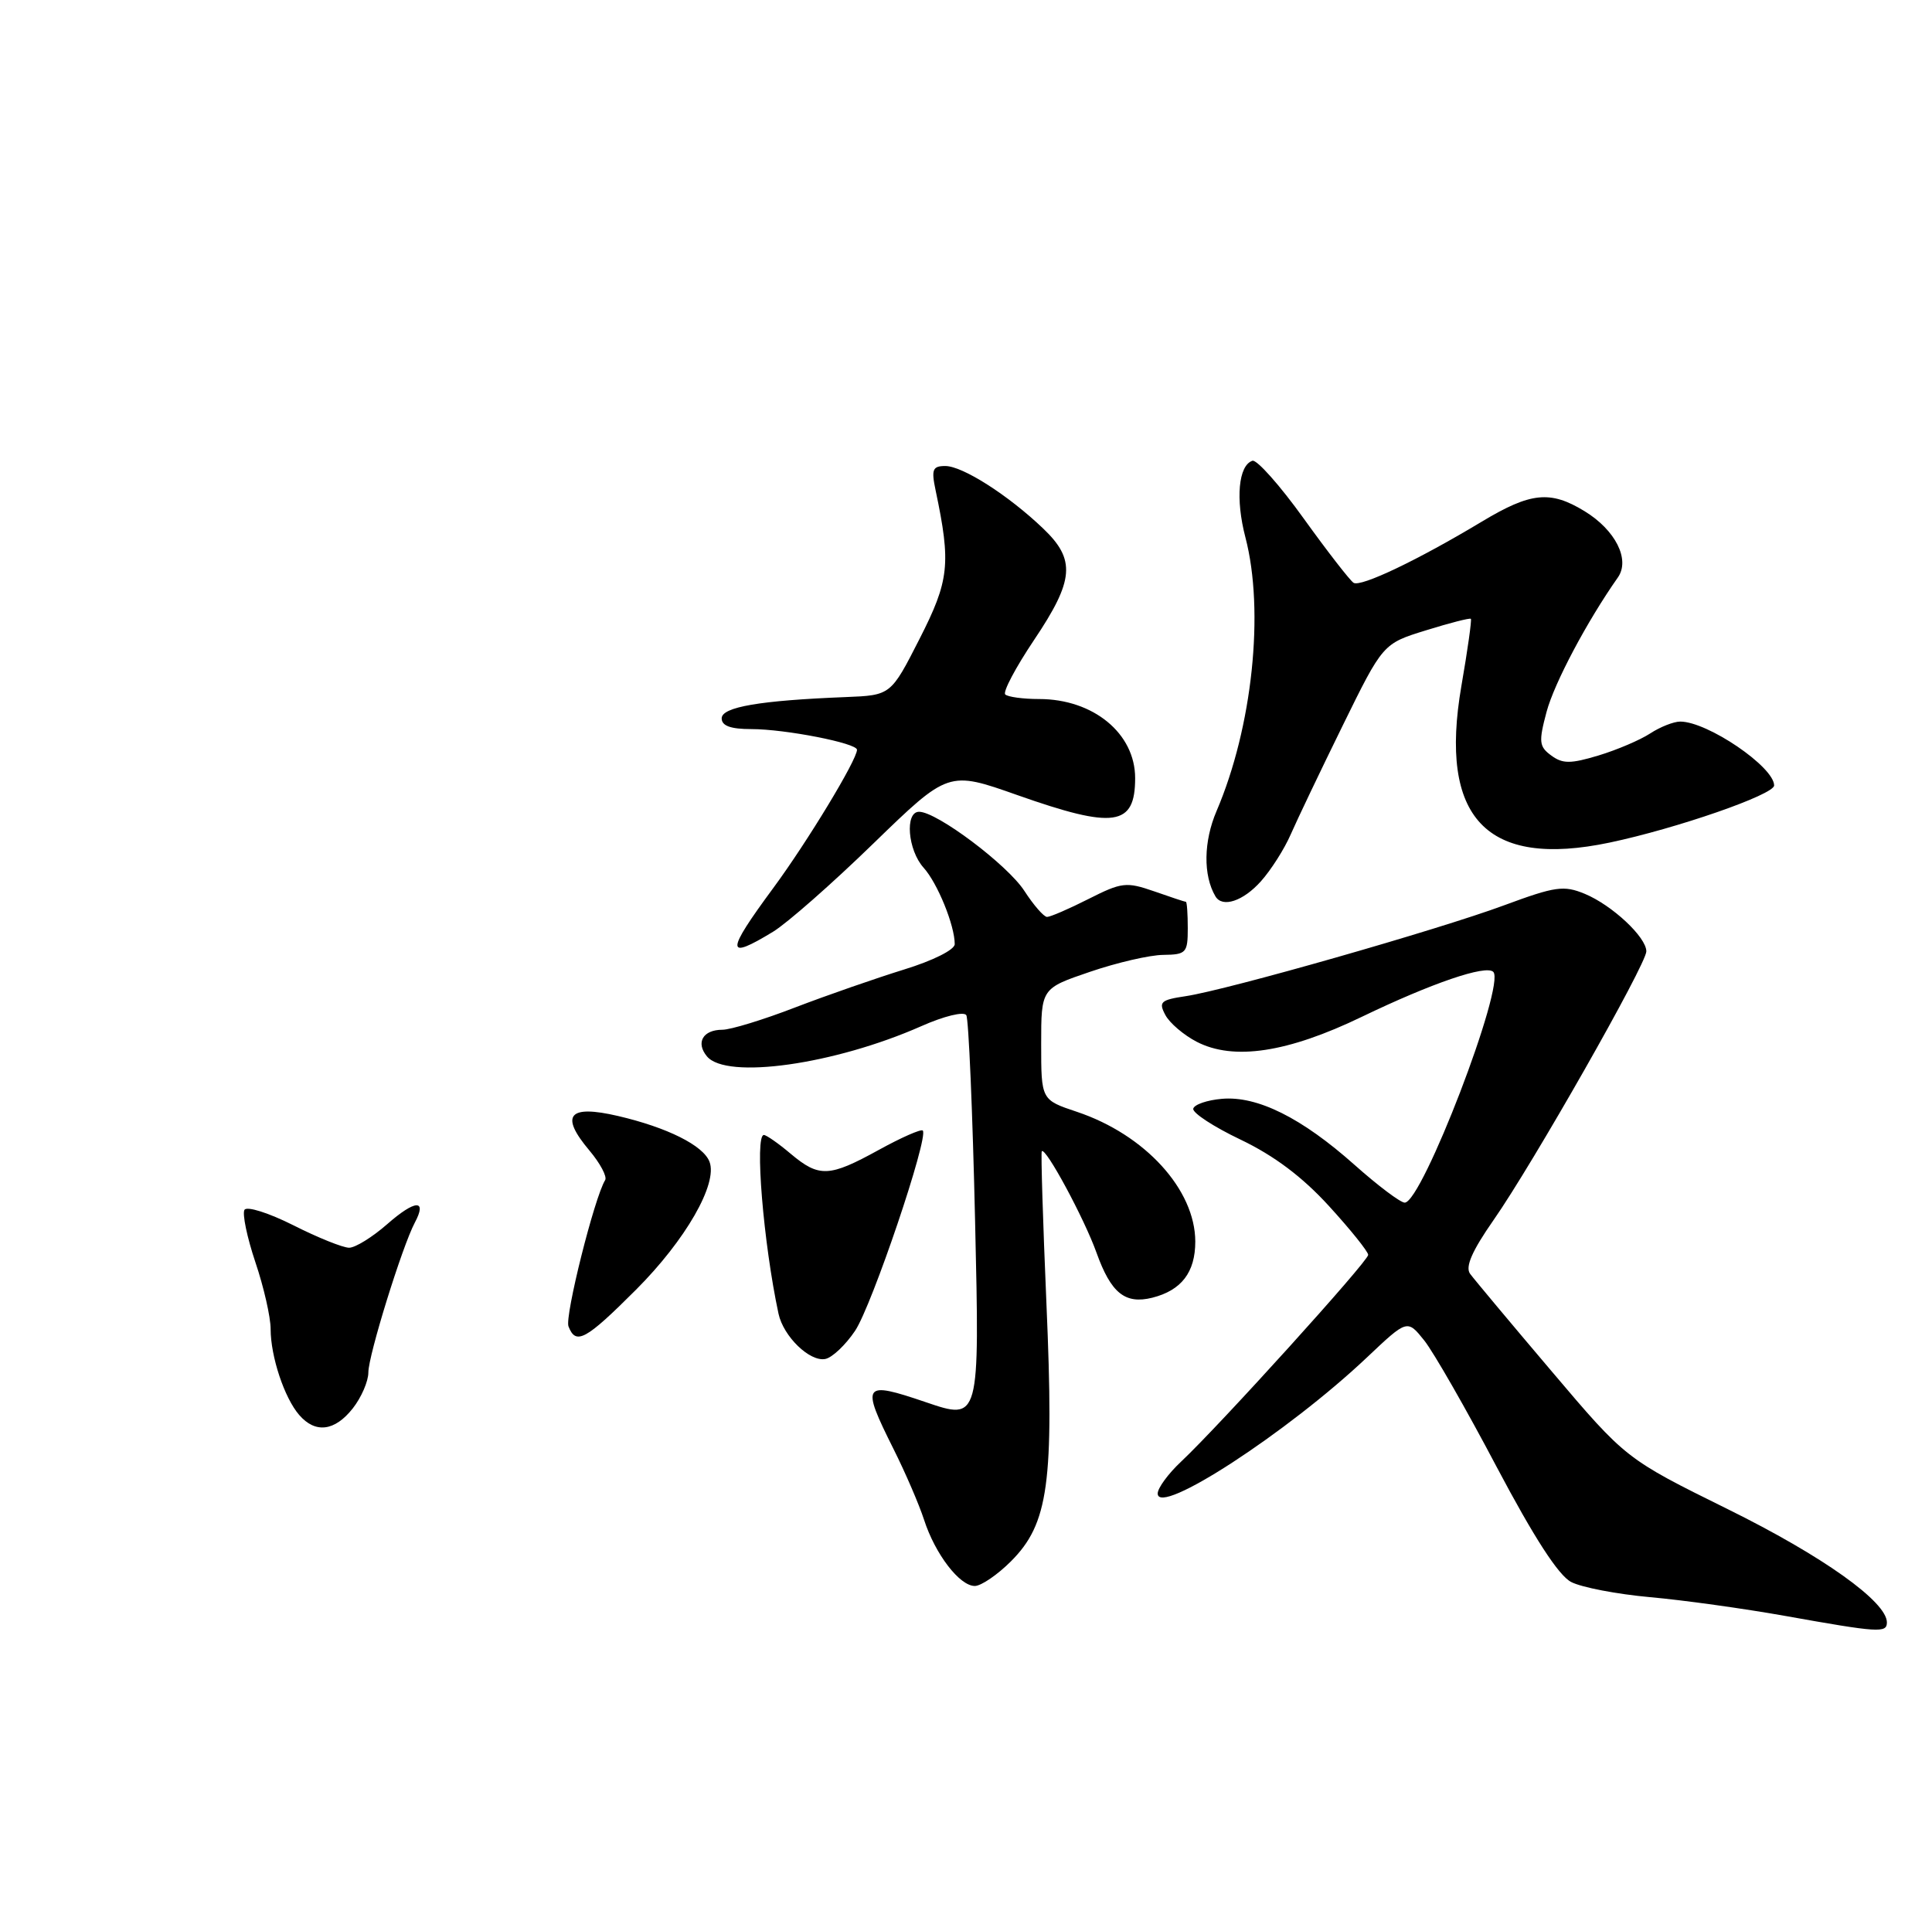 <?xml version="1.0" encoding="UTF-8" standalone="no"?>
<!DOCTYPE svg PUBLIC "-//W3C//DTD SVG 1.1//EN" "http://www.w3.org/Graphics/SVG/1.1/DTD/svg11.dtd" >
<svg xmlns="http://www.w3.org/2000/svg" xmlns:xlink="http://www.w3.org/1999/xlink" version="1.1" viewBox="0 0 257 256">
 <g >
 <path fill="currentColor"
d=" M 251.00 215.85 C 251.00 213.10 242.46 207.02 229.85 200.79 C 216.27 194.08 216.27 194.08 206.39 182.42 C 200.95 176.01 196.07 170.17 195.55 169.46 C 194.89 168.54 195.82 166.42 198.67 162.33 C 203.89 154.86 219.00 128.28 219.00 126.57 C 219.00 124.68 214.45 120.43 210.82 118.92 C 208.01 117.76 206.90 117.92 200.09 120.44 C 191.36 123.68 163.31 131.69 157.74 132.53 C 154.39 133.03 154.09 133.30 155.02 135.04 C 155.59 136.11 157.47 137.71 159.19 138.60 C 164.09 141.13 171.27 140.05 181.17 135.27 C 190.47 130.79 197.67 128.33 198.64 129.30 C 200.31 130.97 189.17 160.00 186.86 160.00 C 186.29 160.00 183.29 157.74 180.19 154.98 C 173.16 148.72 167.25 145.77 162.53 146.19 C 160.57 146.36 158.86 146.95 158.73 147.50 C 158.60 148.05 161.44 149.91 165.03 151.62 C 169.48 153.75 173.24 156.57 176.78 160.45 C 179.65 163.59 182.00 166.52 182.00 166.95 C 182.00 167.80 162.24 189.64 157.13 194.44 C 155.41 196.05 154.00 197.97 154.00 198.70 C 154.00 201.82 171.30 190.56 181.85 180.58 C 187.20 175.52 187.20 175.52 189.46 178.34 C 190.70 179.90 195.04 187.47 199.10 195.18 C 204.09 204.61 207.32 209.60 209.00 210.47 C 210.38 211.19 215.10 212.09 219.50 212.49 C 223.90 212.88 232.00 214.01 237.50 214.99 C 249.92 217.21 251.00 217.28 251.00 215.85 Z  M 134.48 207.72 C 139.48 202.72 140.23 197.26 139.20 173.44 C 138.73 162.47 138.45 153.35 138.58 153.17 C 139.06 152.52 144.24 162.12 145.86 166.66 C 147.79 172.04 149.66 173.55 153.28 172.65 C 157.16 171.67 159.00 169.27 159.00 165.18 C 158.99 158.27 152.31 150.95 143.26 147.92 C 138.50 146.33 138.50 146.33 138.50 138.91 C 138.50 131.50 138.50 131.50 145.00 129.29 C 148.57 128.07 152.96 127.05 154.75 127.04 C 157.79 127.00 158.00 126.77 158.00 123.50 C 158.00 121.58 157.89 119.99 157.75 119.98 C 157.61 119.98 155.71 119.35 153.52 118.58 C 149.82 117.30 149.21 117.37 144.80 119.60 C 142.20 120.92 139.71 121.99 139.28 121.99 C 138.85 121.98 137.49 120.42 136.26 118.52 C 134.02 115.06 124.63 108.00 122.26 108.00 C 120.34 108.00 120.75 113.10 122.86 115.44 C 124.71 117.49 127.00 123.11 127.00 125.61 C 127.00 126.36 124.09 127.81 120.25 128.99 C 116.54 130.14 110.03 132.40 105.78 134.03 C 101.54 135.67 97.18 137.00 96.09 137.00 C 93.51 137.00 92.52 138.71 94.04 140.54 C 96.62 143.66 111.00 141.63 122.56 136.52 C 125.58 135.18 128.21 134.54 128.54 135.06 C 128.85 135.57 129.38 147.91 129.71 162.49 C 130.32 188.99 130.32 188.99 123.16 186.55 C 114.75 183.69 114.50 184.05 118.86 192.78 C 120.44 195.93 122.26 200.16 122.92 202.19 C 124.40 206.77 127.65 211.00 129.67 211.00 C 130.51 211.00 132.68 209.52 134.48 207.72 Z  M 46.93 187.37 C 48.07 185.92 49.00 183.77 49.00 182.59 C 49.00 180.33 53.51 165.80 55.18 162.66 C 56.86 159.51 55.22 159.60 51.50 162.87 C 49.54 164.59 47.26 166.00 46.44 166.00 C 45.62 166.00 42.28 164.66 39.02 163.01 C 35.76 161.37 32.84 160.44 32.52 160.96 C 32.21 161.48 32.86 164.61 33.97 167.92 C 35.09 171.23 36.00 175.23 36.00 176.82 C 36.00 180.47 37.83 185.98 39.80 188.25 C 41.95 190.74 44.53 190.42 46.93 187.37 Z  M 113.74 177.06 C 115.98 173.73 123.58 151.25 122.75 150.41 C 122.52 150.18 119.89 151.34 116.91 152.98 C 110.30 156.62 108.97 156.68 105.18 153.50 C 103.55 152.12 101.94 151.00 101.61 151.00 C 100.36 151.00 101.55 165.41 103.56 174.78 C 104.21 177.80 107.71 181.20 109.78 180.80 C 110.69 180.63 112.47 178.95 113.74 177.06 Z  M 84.62 171.57 C 91.19 164.99 95.51 157.48 94.38 154.56 C 93.55 152.39 88.76 150.00 82.20 148.47 C 75.62 146.94 74.44 148.36 78.41 153.07 C 79.84 154.77 80.78 156.54 80.50 157.00 C 79.07 159.31 75.11 175.12 75.62 176.46 C 76.60 179.00 77.89 178.30 84.62 171.57 Z  M 102.85 123.95 C 104.70 122.82 110.70 117.55 116.18 112.22 C 126.16 102.54 126.16 102.54 135.33 105.78 C 148.23 110.33 151.00 109.93 151.00 103.52 C 151.00 97.58 145.44 93.00 138.22 93.00 C 136.08 93.00 134.06 92.72 133.72 92.39 C 133.38 92.05 135.11 88.79 137.55 85.15 C 142.91 77.17 143.12 74.46 138.75 70.30 C 134.10 65.86 128.04 62.00 125.75 62.00 C 124.05 62.00 123.87 62.45 124.46 65.25 C 126.52 75.03 126.28 77.22 122.32 85.00 C 118.50 92.50 118.50 92.50 112.50 92.74 C 101.08 93.19 96.00 94.06 96.00 95.57 C 96.00 96.57 97.19 97.00 99.95 97.00 C 104.45 97.00 114.00 98.87 114.00 99.75 C 114.00 101.09 107.42 111.96 102.88 118.12 C 96.50 126.77 96.50 127.82 102.85 123.95 Z  M 167.73 117.25 C 169.08 115.74 170.87 112.92 171.70 111.00 C 172.54 109.08 175.64 102.58 178.59 96.57 C 183.96 85.63 183.96 85.63 189.69 83.86 C 192.84 82.88 195.53 82.19 195.66 82.33 C 195.79 82.46 195.23 86.48 194.40 91.25 C 191.37 108.83 197.71 115.54 214.11 112.10 C 223.04 110.22 236.00 105.72 236.00 104.50 C 236.00 102.03 227.14 96.00 223.51 96.00 C 222.64 96.00 220.84 96.71 219.51 97.58 C 218.18 98.45 215.09 99.77 212.64 100.51 C 208.92 101.63 207.87 101.63 206.36 100.52 C 204.73 99.33 204.66 98.71 205.73 94.70 C 206.76 90.86 211.12 82.65 215.21 76.83 C 216.88 74.46 214.90 70.52 210.77 68.00 C 206.21 65.22 203.62 65.49 197.13 69.39 C 188.62 74.51 181.03 78.13 180.06 77.54 C 179.59 77.25 176.60 73.40 173.42 68.98 C 170.25 64.56 167.17 61.11 166.60 61.30 C 164.74 61.92 164.33 66.38 165.67 71.50 C 168.23 81.30 166.60 96.77 161.83 107.90 C 160.10 111.94 160.03 116.46 161.68 119.25 C 162.60 120.81 165.36 119.90 167.73 117.25 Z "/>
</g>
</svg>